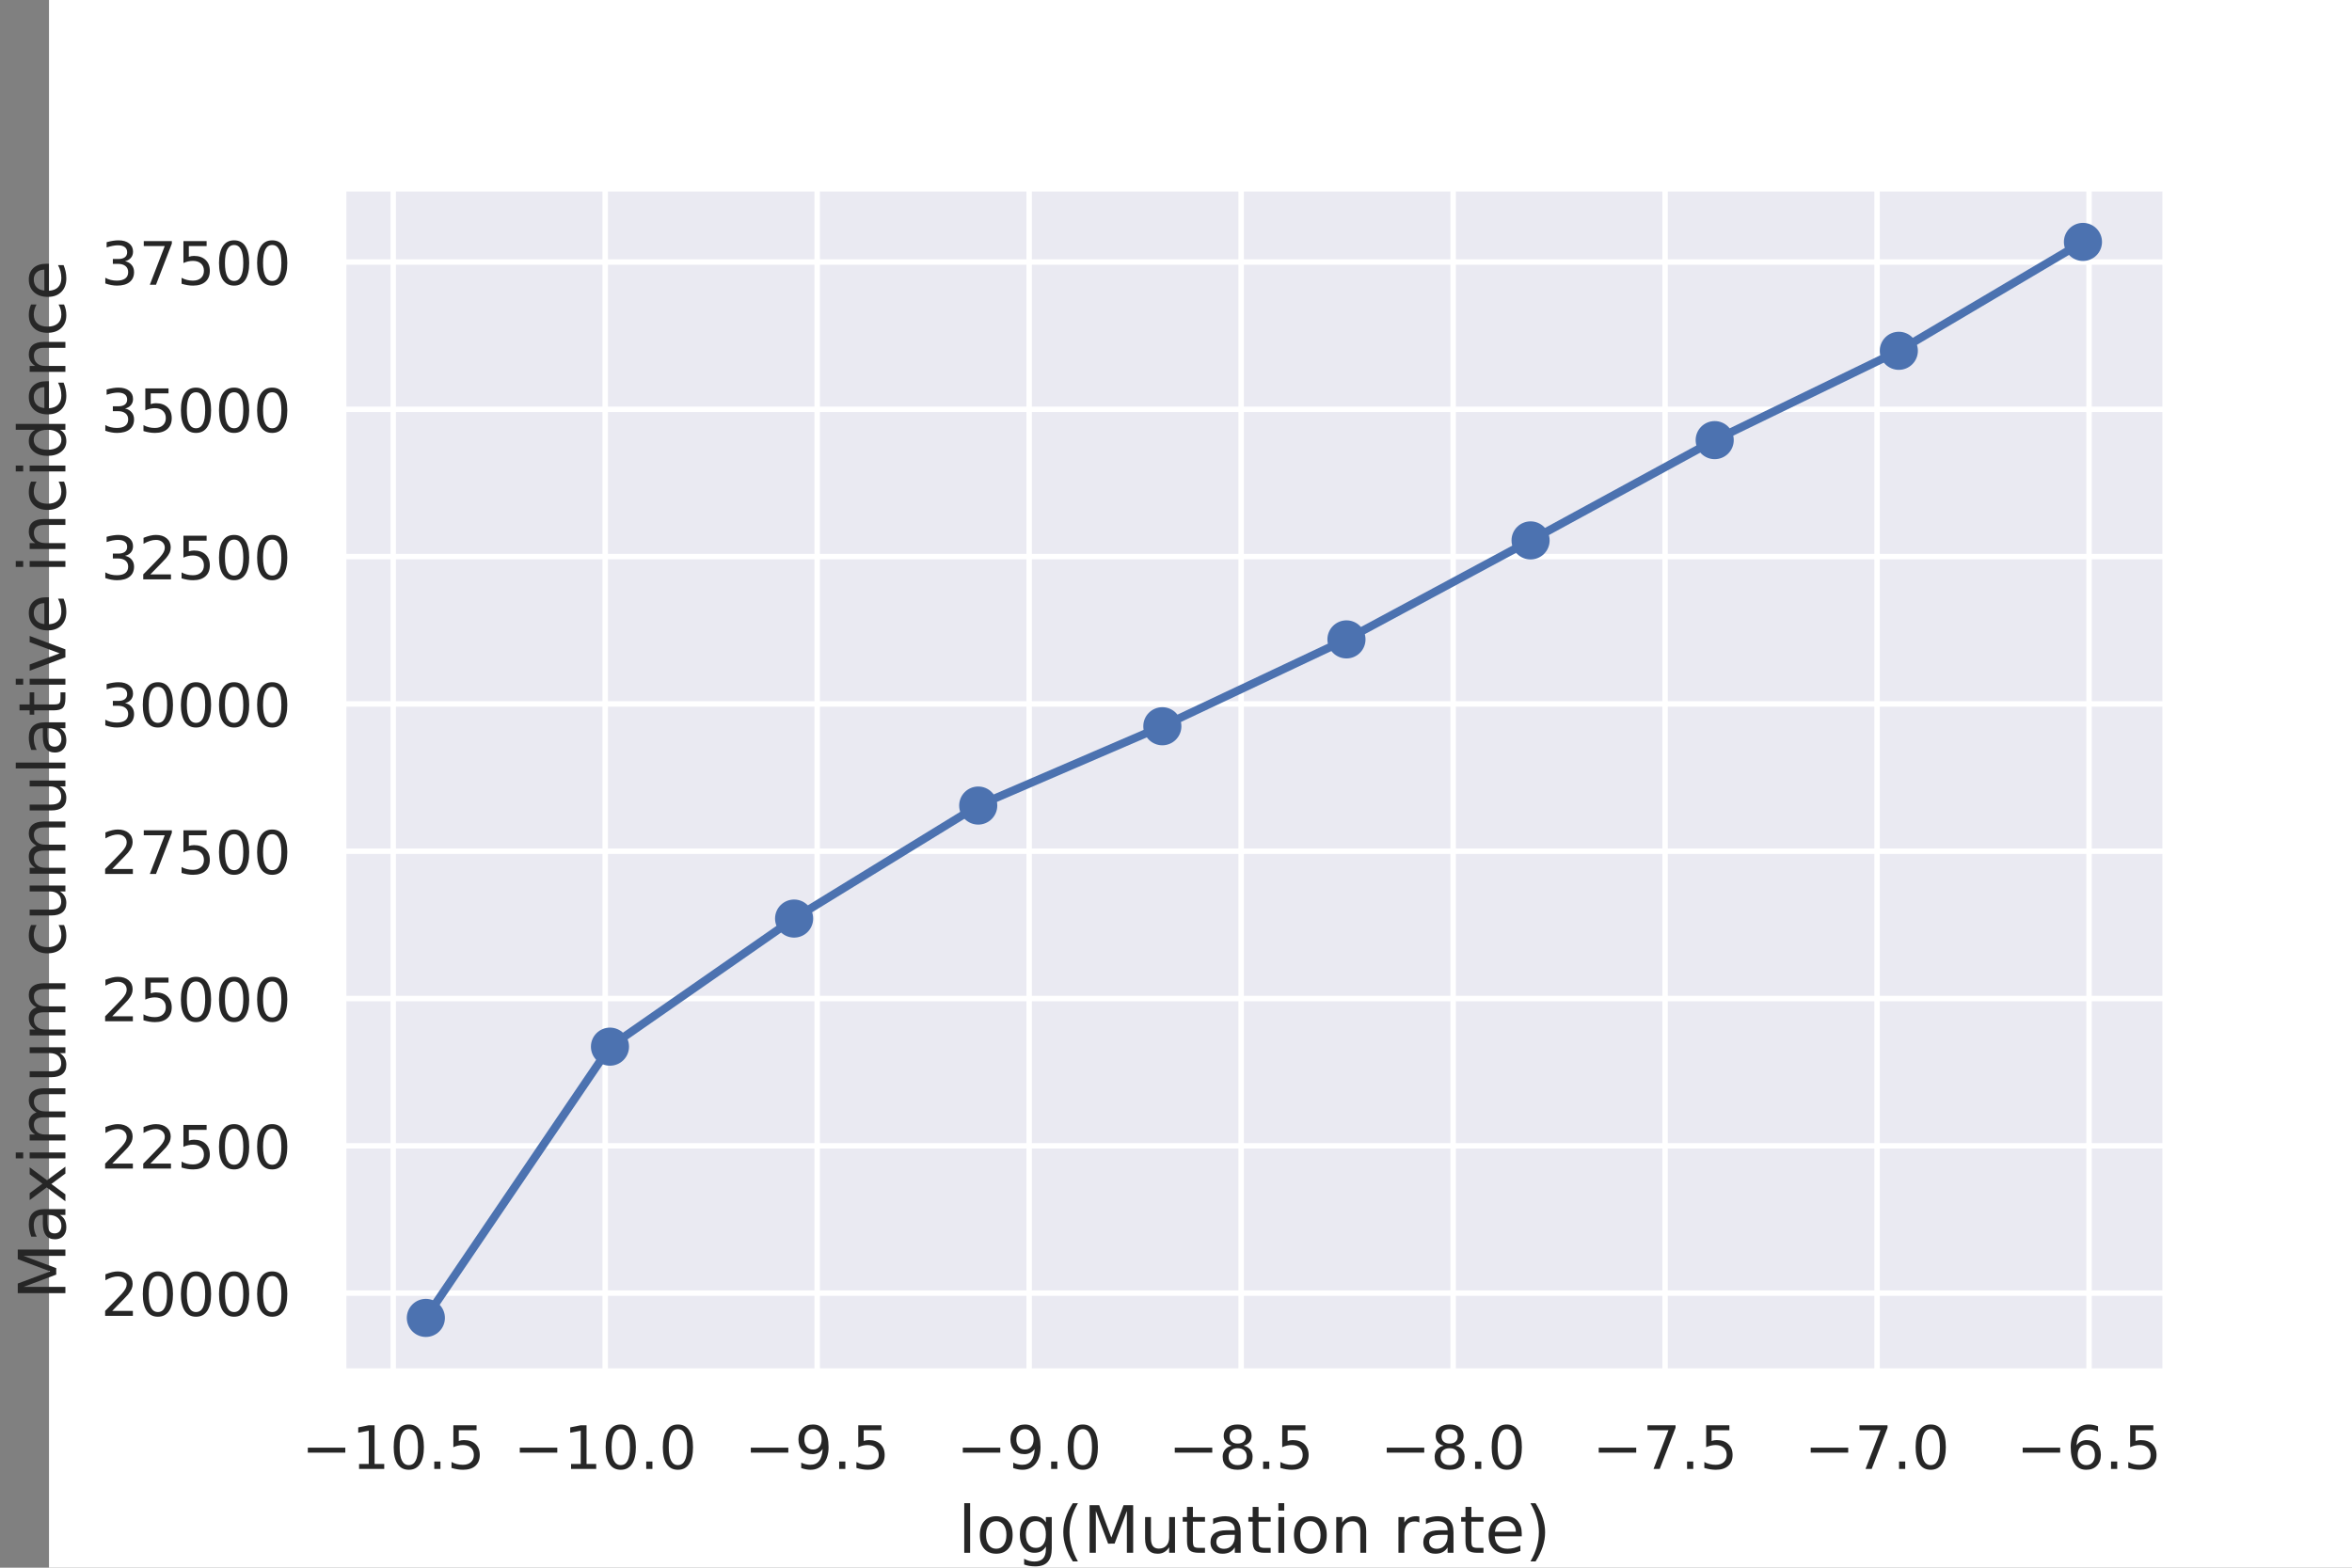 <?xml version="1.0" encoding="UTF-8" standalone="no"?>
<!-- Created with matplotlib (http://matplotlib.org/) -->

<svg
   xmlns:dc="http://purl.org/dc/elements/1.1/"
   xmlns:cc="http://creativecommons.org/ns#"
   xmlns:rdf="http://www.w3.org/1999/02/22-rdf-syntax-ns#"
   xmlns:svg="http://www.w3.org/2000/svg"
   xmlns="http://www.w3.org/2000/svg"
   xmlns:xlink="http://www.w3.org/1999/xlink"
   xmlns:sodipodi="http://sodipodi.sourceforge.net/DTD/sodipodi-0.dtd"
   xmlns:inkscape="http://www.inkscape.org/namespaces/inkscape"
   height="288pt"
   version="1.1"
   viewBox="0 0 432 288"
   width="432pt"
   id="svg482"
   sodipodi:docname="linear_v3_maxcumulative_parr.svg"
   inkscape:version="0.92.3 (2405546, 2018-03-11)">
  <rect x="0" y="0" width="432" height="288" fill="#808080" stroke="none"/>
  <sodipodi:namedview
     pagecolor="#ffffff"
     bordercolor="#666666"
     borderopacity="1"
     objecttolerance="10"
     gridtolerance="10"
     guidetolerance="10"
     inkscape:pageopacity="0"
     inkscape:pageshadow="2"
     inkscape:window-width="640"
     inkscape:window-height="480"
     id="namedview484"
     showgrid="false"
     inkscape:zoom="0.50694444"
     inkscape:cx="288"
     inkscape:cy="192"
     inkscape:window-x="47"
     inkscape:window-y="24"
     inkscape:window-maximized="0"
     inkscape:current-layer="svg482" />
  <defs
     id="defs4">
    <style
       type="text/css"
       id="style2">
*{stroke-linecap:butt;stroke-linejoin:round;}
  </style>
  </defs>
  <g
     id="figure_1"
     transform="translate(9)"
     style="stroke-linecap:butt;stroke-linejoin:round">
    <g
       id="patch_1"
       style="stroke-linecap:butt;stroke-linejoin:round">
      <path
         d="M 0,288 H 432 V 0 H 0 Z"
         style="fill:#ffffff;stroke-linecap:butt;stroke-linejoin:round"
         id="path6"
         inkscape:connector-curvature="0" />
    </g>
    <g
       id="axes_1"
       style="stroke-linecap:butt;stroke-linejoin:round">
      <g
         id="patch_2"
         style="stroke-linecap:butt;stroke-linejoin:round">
        <path
           d="M 54,252 H 388.8 V 34.56 H 54 Z"
           style="fill:#eaeaf2;stroke-linecap:butt;stroke-linejoin:round"
           id="path9"
           inkscape:connector-curvature="0" />
      </g>
      <g
         id="matplotlib.axis_1"
         style="stroke-linecap:butt;stroke-linejoin:round">
        <g
           id="xtick_1"
           style="stroke-linecap:butt;stroke-linejoin:round">
          <g
             id="line2d_1"
             style="stroke-linecap:butt;stroke-linejoin:round">
            <path
               clip-path="url(#p38608d4b9f)"
               d="M 63.228,252 V 34.56"
               style="fill:none;stroke:#ffffff;stroke-linecap:round;stroke-linejoin:round"
               id="path12"
               inkscape:connector-curvature="0" />
          </g>
          <g
             id="text_1"
             style="stroke-linecap:butt;stroke-linejoin:round">
            <!-- −10.5 -->
            <defs
               id="defs20">
              <path
                 d="M 10.594,35.5 H 73.188 V 27.203 H 10.594 Z"
                 id="DejaVuSans-2212"
                 inkscape:connector-curvature="0"
                 style="stroke-linecap:butt;stroke-linejoin:round" />
              <path
                 d="m 12.406,8.297 h 16.109 v 55.625 L 10.984,60.406 v 8.984 l 17.438,3.516 H 38.281 V 8.297 H 54.391 V 0 H 12.406 Z"
                 id="DejaVuSans-31"
                 inkscape:connector-curvature="0"
                 style="stroke-linecap:butt;stroke-linejoin:round" />
              <path
                 d="m 31.781,66.406 q -7.609,0 -11.453,-7.5 Q 16.5,51.422 16.5,36.375 q 0,-14.984 3.828,-22.484 3.844,-7.5 11.453,-7.5 7.672,0 11.5,7.5 3.844,7.5 3.844,22.484 0,15.047 -3.844,22.531 -3.828,7.5 -11.5,7.5 z m 0,7.812 q 12.266,0 18.734,-9.703 6.469,-9.688 6.469,-28.141 0,-18.406 -6.469,-28.109 -6.469,-9.688 -18.734,-9.688 -12.25,0 -18.719,9.688 Q 6.594,17.969 6.594,36.375 q 0,18.453 6.469,28.141 6.469,9.703 18.719,9.703 z"
                 id="DejaVuSans-30"
                 inkscape:connector-curvature="0"
                 style="stroke-linecap:butt;stroke-linejoin:round" />
              <path
                 d="M 10.688,12.406 H 21 V 0 H 10.688 Z"
                 id="DejaVuSans-2e"
                 inkscape:connector-curvature="0"
                 style="stroke-linecap:butt;stroke-linejoin:round" />
              <path
                 d="m 10.797,72.906 h 38.719 v -8.312 h -29.688 V 46.734 q 2.141,0.734 4.281,1.094 2.156,0.359 4.312,0.359 Q 40.625,48.188 47.75,41.5 54.891,34.812 54.891,23.391 54.891,11.625 47.562,5.094 40.234,-1.422 26.906,-1.422 q -4.594,0 -9.359,0.781 -4.75,0.781 -9.828,2.344 V 11.625 q 4.391,-2.391 9.078,-3.562 4.688,-1.172 9.906,-1.172 8.453,0 13.375,4.438 4.938,4.438 4.938,12.062 0,7.609 -4.938,12.047 -4.922,4.453 -13.375,4.453 -3.953,0 -7.891,-0.875 -3.922,-0.875 -8.016,-2.734 z"
                 id="DejaVuSans-35"
                 inkscape:connector-curvature="0"
                 style="stroke-linecap:butt;stroke-linejoin:round" />
            </defs>
            <g
               style="fill:#262626;stroke-linecap:butt;stroke-linejoin:round"
               transform="matrix(0.11,0,0,-0.11,46.373,269.858)"
               id="g32">
              <use
                 xlink:href="#DejaVuSans-2212"
                 id="use22"
                 style="stroke-linecap:butt;stroke-linejoin:round"
                 x="0"
                 y="0"
                 width="100%"
                 height="100%" />
              <use
                 x="83.789"
                 xlink:href="#DejaVuSans-31"
                 id="use24"
                 style="stroke-linecap:butt;stroke-linejoin:round"
                 y="0"
                 width="100%"
                 height="100%" />
              <use
                 x="147.412"
                 xlink:href="#DejaVuSans-30"
                 id="use26"
                 style="stroke-linecap:butt;stroke-linejoin:round"
                 y="0"
                 width="100%"
                 height="100%" />
              <use
                 x="211.035"
                 xlink:href="#DejaVuSans-2e"
                 id="use28"
                 style="stroke-linecap:butt;stroke-linejoin:round"
                 y="0"
                 width="100%"
                 height="100%" />
              <use
                 x="242.822"
                 xlink:href="#DejaVuSans-35"
                 id="use30"
                 style="stroke-linecap:butt;stroke-linejoin:round"
                 y="0"
                 width="100%"
                 height="100%" />
            </g>
          </g>
        </g>
        <g
           id="xtick_2"
           style="stroke-linecap:butt;stroke-linejoin:round">
          <g
             id="line2d_2"
             style="stroke-linecap:butt;stroke-linejoin:round">
            <path
               clip-path="url(#p38608d4b9f)"
               d="M 102.162,252 V 34.56"
               style="fill:none;stroke:#ffffff;stroke-linecap:round;stroke-linejoin:round"
               id="path36"
               inkscape:connector-curvature="0" />
          </g>
          <g
             id="text_2"
             style="stroke-linecap:butt;stroke-linejoin:round">
            <!-- −10.0 -->
            <g
               style="fill:#262626;stroke-linecap:butt;stroke-linejoin:round"
               transform="matrix(0.11,0,0,-0.11,85.307,269.858)"
               id="g49">
              <use
                 xlink:href="#DejaVuSans-2212"
                 id="use39"
                 style="stroke-linecap:butt;stroke-linejoin:round"
                 x="0"
                 y="0"
                 width="100%"
                 height="100%" />
              <use
                 x="83.789"
                 xlink:href="#DejaVuSans-31"
                 id="use41"
                 style="stroke-linecap:butt;stroke-linejoin:round"
                 y="0"
                 width="100%"
                 height="100%" />
              <use
                 x="147.412"
                 xlink:href="#DejaVuSans-30"
                 id="use43"
                 style="stroke-linecap:butt;stroke-linejoin:round"
                 y="0"
                 width="100%"
                 height="100%" />
              <use
                 x="211.035"
                 xlink:href="#DejaVuSans-2e"
                 id="use45"
                 style="stroke-linecap:butt;stroke-linejoin:round"
                 y="0"
                 width="100%"
                 height="100%" />
              <use
                 x="242.822"
                 xlink:href="#DejaVuSans-30"
                 id="use47"
                 style="stroke-linecap:butt;stroke-linejoin:round"
                 y="0"
                 width="100%"
                 height="100%" />
            </g>
          </g>
        </g>
        <g
           id="xtick_3"
           style="stroke-linecap:butt;stroke-linejoin:round">
          <g
             id="line2d_3"
             style="stroke-linecap:butt;stroke-linejoin:round">
            <path
               clip-path="url(#p38608d4b9f)"
               d="M 141.097,252 V 34.56"
               style="fill:none;stroke:#ffffff;stroke-linecap:round;stroke-linejoin:round"
               id="path53"
               inkscape:connector-curvature="0" />
          </g>
          <g
             id="text_3"
             style="stroke-linecap:butt;stroke-linejoin:round">
            <!-- −9.5 -->
            <defs
               id="defs57">
              <path
                 d="M 10.984,1.516 V 10.5 Q 14.703,8.734 18.5,7.812 q 3.812,-0.922 7.484,-0.922 9.766,0 14.906,6.562 5.156,6.562 5.891,19.953 -2.828,-4.203 -7.188,-6.453 -4.344,-2.25 -9.609,-2.25 -10.938,0 -17.312,6.609 -6.375,6.625 -6.375,18.109 0,11.219 6.641,18 6.641,6.797 17.672,6.797 12.656,0 19.312,-9.703 6.672,-9.688 6.672,-28.141 0,-17.234 -8.188,-27.516 -8.172,-10.281 -21.984,-10.281 -3.719,0 -7.531,0.734 -3.797,0.734 -7.906,2.203 z m 19.625,30.906 q 6.641,0 10.516,4.531 3.891,4.547 3.891,12.469 0,7.859 -3.891,12.422 -3.875,4.562 -10.516,4.562 -6.641,0 -10.516,-4.562 -3.875,-4.562 -3.875,-12.422 0,-7.922 3.875,-12.469 3.875,-4.531 10.516,-4.531 z"
                 id="DejaVuSans-39"
                 inkscape:connector-curvature="0"
                 style="stroke-linecap:butt;stroke-linejoin:round" />
            </defs>
            <g
               style="fill:#262626;stroke-linecap:butt;stroke-linejoin:round"
               transform="matrix(0.11,0,0,-0.11,127.741,269.858)"
               id="g67">
              <use
                 xlink:href="#DejaVuSans-2212"
                 id="use59"
                 style="stroke-linecap:butt;stroke-linejoin:round"
                 x="0"
                 y="0"
                 width="100%"
                 height="100%" />
              <use
                 x="83.789"
                 xlink:href="#DejaVuSans-39"
                 id="use61"
                 style="stroke-linecap:butt;stroke-linejoin:round"
                 y="0"
                 width="100%"
                 height="100%" />
              <use
                 x="147.412"
                 xlink:href="#DejaVuSans-2e"
                 id="use63"
                 style="stroke-linecap:butt;stroke-linejoin:round"
                 y="0"
                 width="100%"
                 height="100%" />
              <use
                 x="179.199"
                 xlink:href="#DejaVuSans-35"
                 id="use65"
                 style="stroke-linecap:butt;stroke-linejoin:round"
                 y="0"
                 width="100%"
                 height="100%" />
            </g>
          </g>
        </g>
        <g
           id="xtick_4"
           style="stroke-linecap:butt;stroke-linejoin:round">
          <g
             id="line2d_4"
             style="stroke-linecap:butt;stroke-linejoin:round">
            <path
               clip-path="url(#p38608d4b9f)"
               d="M 180.031,252 V 34.56"
               style="fill:none;stroke:#ffffff;stroke-linecap:round;stroke-linejoin:round"
               id="path71"
               inkscape:connector-curvature="0" />
          </g>
          <g
             id="text_4"
             style="stroke-linecap:butt;stroke-linejoin:round">
            <!-- −9.0 -->
            <g
               style="fill:#262626;stroke-linecap:butt;stroke-linejoin:round"
               transform="matrix(0.11,0,0,-0.11,166.676,269.858)"
               id="g82">
              <use
                 xlink:href="#DejaVuSans-2212"
                 id="use74"
                 style="stroke-linecap:butt;stroke-linejoin:round"
                 x="0"
                 y="0"
                 width="100%"
                 height="100%" />
              <use
                 x="83.789"
                 xlink:href="#DejaVuSans-39"
                 id="use76"
                 style="stroke-linecap:butt;stroke-linejoin:round"
                 y="0"
                 width="100%"
                 height="100%" />
              <use
                 x="147.412"
                 xlink:href="#DejaVuSans-2e"
                 id="use78"
                 style="stroke-linecap:butt;stroke-linejoin:round"
                 y="0"
                 width="100%"
                 height="100%" />
              <use
                 x="179.199"
                 xlink:href="#DejaVuSans-30"
                 id="use80"
                 style="stroke-linecap:butt;stroke-linejoin:round"
                 y="0"
                 width="100%"
                 height="100%" />
            </g>
          </g>
        </g>
        <g
           id="xtick_5"
           style="stroke-linecap:butt;stroke-linejoin:round">
          <g
             id="line2d_5"
             style="stroke-linecap:butt;stroke-linejoin:round">
            <path
               clip-path="url(#p38608d4b9f)"
               d="M 218.966,252 V 34.56"
               style="fill:none;stroke:#ffffff;stroke-linecap:round;stroke-linejoin:round"
               id="path86"
               inkscape:connector-curvature="0" />
          </g>
          <g
             id="text_5"
             style="stroke-linecap:butt;stroke-linejoin:round">
            <!-- −8.5 -->
            <defs
               id="defs90">
              <path
                 d="m 31.781,34.625 q -7.031,0 -11.062,-3.766 -4.016,-3.766 -4.016,-10.344 0,-6.594 4.016,-10.359 4.031,-3.766 11.062,-3.766 7.031,0 11.078,3.781 4.062,3.797 4.062,10.344 0,6.578 -4.031,10.344 Q 38.875,34.625 31.781,34.625 Z m -9.859,4.188 Q 15.578,40.375 12.031,44.719 8.5,49.078 8.5,55.328 q 0,8.734 6.219,13.812 6.234,5.078 17.062,5.078 10.891,0 17.094,-5.078 6.203,-5.078 6.203,-13.812 0,-6.25 -3.547,-10.609 Q 48,40.375 41.703,38.812 q 7.125,-1.656 11.094,-6.5 3.984,-4.828 3.984,-11.797 0,-10.609 -6.469,-16.281 -6.469,-5.656 -18.531,-5.656 -12.047,0 -18.531,5.656 -6.469,5.672 -6.469,16.281 0,6.969 4,11.797 4.016,4.844 11.141,6.5 z M 18.312,54.391 q 0,-5.656 3.531,-8.828 3.547,-3.172 9.938,-3.172 6.359,0 9.938,3.172 3.594,3.172 3.594,8.828 0,5.672 -3.594,8.844 -3.578,3.172 -9.938,3.172 -6.391,0 -9.938,-3.172 Q 18.312,60.062 18.312,54.391 Z"
                 id="DejaVuSans-38"
                 inkscape:connector-curvature="0"
                 style="stroke-linecap:butt;stroke-linejoin:round" />
            </defs>
            <g
               style="fill:#262626;stroke-linecap:butt;stroke-linejoin:round"
               transform="matrix(0.11,0,0,-0.11,205.61,269.858)"
               id="g100">
              <use
                 xlink:href="#DejaVuSans-2212"
                 id="use92"
                 style="stroke-linecap:butt;stroke-linejoin:round"
                 x="0"
                 y="0"
                 width="100%"
                 height="100%" />
              <use
                 x="83.789"
                 xlink:href="#DejaVuSans-38"
                 id="use94"
                 style="stroke-linecap:butt;stroke-linejoin:round"
                 y="0"
                 width="100%"
                 height="100%" />
              <use
                 x="147.412"
                 xlink:href="#DejaVuSans-2e"
                 id="use96"
                 style="stroke-linecap:butt;stroke-linejoin:round"
                 y="0"
                 width="100%"
                 height="100%" />
              <use
                 x="179.199"
                 xlink:href="#DejaVuSans-35"
                 id="use98"
                 style="stroke-linecap:butt;stroke-linejoin:round"
                 y="0"
                 width="100%"
                 height="100%" />
            </g>
          </g>
        </g>
        <g
           id="xtick_6"
           style="stroke-linecap:butt;stroke-linejoin:round">
          <g
             id="line2d_6"
             style="stroke-linecap:butt;stroke-linejoin:round">
            <path
               clip-path="url(#p38608d4b9f)"
               d="M 257.901,252 V 34.56"
               style="fill:none;stroke:#ffffff;stroke-linecap:round;stroke-linejoin:round"
               id="path104"
               inkscape:connector-curvature="0" />
          </g>
          <g
             id="text_6"
             style="stroke-linecap:butt;stroke-linejoin:round">
            <!-- −8.0 -->
            <g
               style="fill:#262626;stroke-linecap:butt;stroke-linejoin:round"
               transform="matrix(0.11,0,0,-0.11,244.545,269.858)"
               id="g115">
              <use
                 xlink:href="#DejaVuSans-2212"
                 id="use107"
                 style="stroke-linecap:butt;stroke-linejoin:round"
                 x="0"
                 y="0"
                 width="100%"
                 height="100%" />
              <use
                 x="83.789"
                 xlink:href="#DejaVuSans-38"
                 id="use109"
                 style="stroke-linecap:butt;stroke-linejoin:round"
                 y="0"
                 width="100%"
                 height="100%" />
              <use
                 x="147.412"
                 xlink:href="#DejaVuSans-2e"
                 id="use111"
                 style="stroke-linecap:butt;stroke-linejoin:round"
                 y="0"
                 width="100%"
                 height="100%" />
              <use
                 x="179.199"
                 xlink:href="#DejaVuSans-30"
                 id="use113"
                 style="stroke-linecap:butt;stroke-linejoin:round"
                 y="0"
                 width="100%"
                 height="100%" />
            </g>
          </g>
        </g>
        <g
           id="xtick_7"
           style="stroke-linecap:butt;stroke-linejoin:round">
          <g
             id="line2d_7"
             style="stroke-linecap:butt;stroke-linejoin:round">
            <path
               clip-path="url(#p38608d4b9f)"
               d="M 296.835,252 V 34.56"
               style="fill:none;stroke:#ffffff;stroke-linecap:round;stroke-linejoin:round"
               id="path119"
               inkscape:connector-curvature="0" />
          </g>
          <g
             id="text_7"
             style="stroke-linecap:butt;stroke-linejoin:round">
            <!-- −7.5 -->
            <defs
               id="defs123">
              <path
                 d="m 8.203,72.906 h 46.875 V 68.703 L 28.609,0 H 18.312 L 43.219,64.594 H 8.203 Z"
                 id="DejaVuSans-37"
                 inkscape:connector-curvature="0"
                 style="stroke-linecap:butt;stroke-linejoin:round" />
            </defs>
            <g
               style="fill:#262626;stroke-linecap:butt;stroke-linejoin:round"
               transform="matrix(0.11,0,0,-0.11,283.48,269.858)"
               id="g133">
              <use
                 xlink:href="#DejaVuSans-2212"
                 id="use125"
                 style="stroke-linecap:butt;stroke-linejoin:round"
                 x="0"
                 y="0"
                 width="100%"
                 height="100%" />
              <use
                 x="83.789"
                 xlink:href="#DejaVuSans-37"
                 id="use127"
                 style="stroke-linecap:butt;stroke-linejoin:round"
                 y="0"
                 width="100%"
                 height="100%" />
              <use
                 x="147.412"
                 xlink:href="#DejaVuSans-2e"
                 id="use129"
                 style="stroke-linecap:butt;stroke-linejoin:round"
                 y="0"
                 width="100%"
                 height="100%" />
              <use
                 x="179.199"
                 xlink:href="#DejaVuSans-35"
                 id="use131"
                 style="stroke-linecap:butt;stroke-linejoin:round"
                 y="0"
                 width="100%"
                 height="100%" />
            </g>
          </g>
        </g>
        <g
           id="xtick_8"
           style="stroke-linecap:butt;stroke-linejoin:round">
          <g
             id="line2d_8"
             style="stroke-linecap:butt;stroke-linejoin:round">
            <path
               clip-path="url(#p38608d4b9f)"
               d="M 335.77,252 V 34.56"
               style="fill:none;stroke:#ffffff;stroke-linecap:round;stroke-linejoin:round"
               id="path137"
               inkscape:connector-curvature="0" />
          </g>
          <g
             id="text_8"
             style="stroke-linecap:butt;stroke-linejoin:round">
            <!-- −7.0 -->
            <g
               style="fill:#262626;stroke-linecap:butt;stroke-linejoin:round"
               transform="matrix(0.11,0,0,-0.11,322.414,269.858)"
               id="g148">
              <use
                 xlink:href="#DejaVuSans-2212"
                 id="use140"
                 style="stroke-linecap:butt;stroke-linejoin:round"
                 x="0"
                 y="0"
                 width="100%"
                 height="100%" />
              <use
                 x="83.789"
                 xlink:href="#DejaVuSans-37"
                 id="use142"
                 style="stroke-linecap:butt;stroke-linejoin:round"
                 y="0"
                 width="100%"
                 height="100%" />
              <use
                 x="147.412"
                 xlink:href="#DejaVuSans-2e"
                 id="use144"
                 style="stroke-linecap:butt;stroke-linejoin:round"
                 y="0"
                 width="100%"
                 height="100%" />
              <use
                 x="179.199"
                 xlink:href="#DejaVuSans-30"
                 id="use146"
                 style="stroke-linecap:butt;stroke-linejoin:round"
                 y="0"
                 width="100%"
                 height="100%" />
            </g>
          </g>
        </g>
        <g
           id="xtick_9"
           style="stroke-linecap:butt;stroke-linejoin:round">
          <g
             id="line2d_9"
             style="stroke-linecap:butt;stroke-linejoin:round">
            <path
               clip-path="url(#p38608d4b9f)"
               d="M 374.704,252 V 34.56"
               style="fill:none;stroke:#ffffff;stroke-linecap:round;stroke-linejoin:round"
               id="path152"
               inkscape:connector-curvature="0" />
          </g>
          <g
             id="text_9"
             style="stroke-linecap:butt;stroke-linejoin:round">
            <!-- −6.5 -->
            <defs
               id="defs156">
              <path
                 d="m 33.016,40.375 q -6.641,0 -10.531,-4.547 -3.875,-4.531 -3.875,-12.438 0,-7.859 3.875,-12.438 3.891,-4.562 10.531,-4.562 6.641,0 10.516,4.562 3.875,4.578 3.875,12.438 0,7.906 -3.875,12.438 Q 39.656,40.375 33.016,40.375 Z M 52.594,71.297 V 62.312 q -3.719,1.75 -7.5,2.672 -3.781,0.938 -7.5,0.938 -9.766,0 -14.922,-6.594 -5.141,-6.594 -5.875,-19.922 2.875,4.25 7.219,6.516 4.359,2.266 9.578,2.266 10.984,0 17.359,-6.672 6.375,-6.656 6.375,-18.125 0,-11.234 -6.641,-18.031 -6.641,-6.781 -17.672,-6.781 -12.656,0 -19.344,9.688 -6.688,9.703 -6.688,28.109 0,17.281 8.203,27.562 8.203,10.281 22.016,10.281 3.719,0 7.5,-0.734 3.781,-0.734 7.891,-2.188 z"
                 id="DejaVuSans-36"
                 inkscape:connector-curvature="0"
                 style="stroke-linecap:butt;stroke-linejoin:round" />
            </defs>
            <g
               style="fill:#262626;stroke-linecap:butt;stroke-linejoin:round"
               transform="matrix(0.11,0,0,-0.11,361.349,269.858)"
               id="g166">
              <use
                 xlink:href="#DejaVuSans-2212"
                 id="use158"
                 style="stroke-linecap:butt;stroke-linejoin:round"
                 x="0"
                 y="0"
                 width="100%"
                 height="100%" />
              <use
                 x="83.789"
                 xlink:href="#DejaVuSans-36"
                 id="use160"
                 style="stroke-linecap:butt;stroke-linejoin:round"
                 y="0"
                 width="100%"
                 height="100%" />
              <use
                 x="147.412"
                 xlink:href="#DejaVuSans-2e"
                 id="use162"
                 style="stroke-linecap:butt;stroke-linejoin:round"
                 y="0"
                 width="100%"
                 height="100%" />
              <use
                 x="179.199"
                 xlink:href="#DejaVuSans-35"
                 id="use164"
                 style="stroke-linecap:butt;stroke-linejoin:round"
                 y="0"
                 width="100%"
                 height="100%" />
            </g>
          </g>
        </g>
        <g
           id="text_10"
           style="stroke-linecap:butt;stroke-linejoin:round">
          <!-- log(Mutation rate) -->
          <defs
             id="defs184">
            <path
               d="M 9.422,75.984 H 18.406 V 0 H 9.422 Z"
               id="DejaVuSans-6c"
               inkscape:connector-curvature="0"
               style="stroke-linecap:butt;stroke-linejoin:round" />
            <path
               d="m 30.609,48.391 q -7.219,0 -11.422,-5.641 -4.203,-5.641 -4.203,-15.453 0,-9.812 4.172,-15.453 4.188,-5.641 11.453,-5.641 7.188,0 11.375,5.656 4.203,5.672 4.203,15.438 0,9.719 -4.203,15.406 -4.188,5.688 -11.375,5.688 z m 0,7.609 q 11.719,0 18.406,-7.625 6.703,-7.609 6.703,-21.078 0,-13.422 -6.703,-21.078 -6.688,-7.641 -18.406,-7.641 -11.766,0 -18.438,7.641 -6.656,7.656 -6.656,21.078 0,13.469 6.656,21.078 Q 18.844,56 30.609,56 Z"
               id="DejaVuSans-6f"
               inkscape:connector-curvature="0"
               style="stroke-linecap:butt;stroke-linejoin:round" />
            <path
               d="m 45.406,27.984 q 0,9.766 -4.031,15.125 -4.016,5.375 -11.297,5.375 -7.219,0 -11.25,-5.375 -4.031,-5.359 -4.031,-15.125 0,-9.719 4.031,-15.094 4.031,-5.375 11.25,-5.375 7.281,0 11.297,5.375 4.031,5.375 4.031,15.094 z M 54.391,6.781 q 0,-13.953 -6.203,-20.766 -6.188,-6.812 -18.984,-6.812 -4.734,0 -8.938,0.703 -4.203,0.703 -8.156,2.172 V -9.188 q 3.953,-2.141 7.812,-3.156 3.859,-1.031 7.859,-1.031 8.844,0 13.234,4.609 4.391,4.609 4.391,13.938 V 9.625 Q 42.625,4.781 38.281,2.391 33.938,0 27.875,0 17.828,0 11.672,7.656 q -6.156,7.672 -6.156,20.328 0,12.688 6.156,20.344 Q 17.828,56 27.875,56 q 6.062,0 10.406,-2.391 4.344,-2.391 7.125,-7.219 V 54.688 h 8.984 z"
               id="DejaVuSans-67"
               inkscape:connector-curvature="0"
               style="stroke-linecap:butt;stroke-linejoin:round" />
            <path
               d="M 31,75.875 Q 24.469,64.656 21.281,53.656 18.109,42.672 18.109,31.391 18.109,20.125 21.312,9.062 24.516,-2 31,-13.188 H 23.188 Q 15.875,-1.703 12.234,9.375 8.594,20.453 8.594,31.391 q 0,10.891 3.609,21.922 3.625,11.047 10.984,22.562 z"
               id="DejaVuSans-28"
               inkscape:connector-curvature="0"
               style="stroke-linecap:butt;stroke-linejoin:round" />
            <path
               d="M 9.812,72.906 H 24.516 L 43.109,23.297 61.812,72.906 H 76.516 V 0 h -9.625 v 64.016 l -18.797,-50 H 38.188 l -18.797,50 V 0 H 9.812 Z"
               id="DejaVuSans-4d"
               inkscape:connector-curvature="0"
               style="stroke-linecap:butt;stroke-linejoin:round" />
            <path
               d="M 8.5,21.578 V 54.688 h 8.984 V 21.922 q 0,-7.766 3.016,-11.656 3.031,-3.875 9.094,-3.875 7.266,0 11.484,4.641 4.234,4.641 4.234,12.656 v 31 h 8.984 V 0 H 45.312 V 8.406 Q 42.047,3.422 37.719,1 33.406,-1.422 27.688,-1.422 18.266,-1.422 13.375,4.438 8.5,10.297 8.5,21.578 Z M 31.109,56 Z"
               id="DejaVuSans-75"
               inkscape:connector-curvature="0"
               style="stroke-linecap:butt;stroke-linejoin:round" />
            <path
               d="M 18.312,70.219 V 54.688 h 18.5 v -6.984 h -18.5 v -29.688 q 0,-6.688 1.828,-8.594 1.828,-1.906 7.453,-1.906 H 36.812 V 0 H 27.594 Q 17.188,0 13.234,3.875 9.281,7.766 9.281,18.016 v 29.688 H 2.688 V 54.688 h 6.594 v 15.531 z"
               id="DejaVuSans-74"
               inkscape:connector-curvature="0"
               style="stroke-linecap:butt;stroke-linejoin:round" />
            <path
               d="m 34.281,27.484 q -10.891,0 -15.094,-2.484 -4.203,-2.484 -4.203,-8.5 0,-4.781 3.156,-7.594 3.156,-2.797 8.562,-2.797 7.484,0 12,5.297 4.516,5.297 4.516,14.078 v 2 z m 17.922,3.719 V 0 H 43.219 v 8.297 q -3.078,-4.969 -7.672,-7.344 -4.594,-2.375 -11.234,-2.375 -8.391,0 -13.359,4.719 Q 6,8.016 6,15.922 q 0,9.219 6.172,13.906 6.188,4.688 18.438,4.688 H 43.219 v 0.891 q 0,6.203 -4.078,9.594 -4.078,3.391 -11.453,3.391 -4.688,0 -9.141,-1.125 -4.438,-1.125 -8.531,-3.375 v 8.312 q 4.922,1.906 9.562,2.844 Q 24.219,56 28.609,56 q 11.875,0 17.734,-6.156 5.859,-6.141 5.859,-18.641 z"
               id="DejaVuSans-61"
               inkscape:connector-curvature="0"
               style="stroke-linecap:butt;stroke-linejoin:round" />
            <path
               d="M 9.422,54.688 H 18.406 V 0 H 9.422 Z m 0,21.297 H 18.406 V 64.594 H 9.422 Z"
               id="DejaVuSans-69"
               inkscape:connector-curvature="0"
               style="stroke-linecap:butt;stroke-linejoin:round" />
            <path
               d="M 54.891,33.016 V 0 H 45.906 v 32.719 q 0,7.766 -3.031,11.609 -3.031,3.859 -9.078,3.859 -7.281,0 -11.484,-4.641 -4.203,-4.625 -4.203,-12.641 V 0 h -9.031 v 54.688 h 9.031 v -8.5 q 3.234,4.938 7.594,7.375 4.375,2.438 10.094,2.438 9.422,0 14.25,-5.828 4.844,-5.828 4.844,-17.156 z"
               id="DejaVuSans-6e"
               inkscape:connector-curvature="0"
               style="stroke-linecap:butt;stroke-linejoin:round" />
            <path
               id="DejaVuSans-20"
               d=""
               inkscape:connector-curvature="0"
               style="stroke-linecap:butt;stroke-linejoin:round" />
            <path
               d="m 41.109,46.297 q -1.516,0.875 -3.297,1.281 Q 36.031,48 33.891,48 26.266,48 22.188,43.047 18.109,38.094 18.109,28.812 V 0 h -9.031 v 54.688 h 9.031 v -8.5 q 2.844,4.984 7.375,7.391 Q 30.031,56 36.531,56 q 0.922,0 2.047,-0.125 1.125,-0.109 2.484,-0.359 z"
               id="DejaVuSans-72"
               inkscape:connector-curvature="0"
               style="stroke-linecap:butt;stroke-linejoin:round" />
            <path
               d="m 56.203,29.594 v -4.391 h -41.312 q 0.594,-9.281 5.594,-14.141 5,-4.859 13.938,-4.859 5.172,0 10.031,1.266 4.859,1.266 9.656,3.812 v -8.5 q -4.844,-2.047 -9.922,-3.125 -5.078,-1.078 -10.297,-1.078 -13.094,0 -20.734,7.609 -7.641,7.625 -7.641,20.625 0,13.422 7.25,21.297 Q 20.016,56 32.328,56 q 11.031,0 17.453,-7.109 6.422,-7.094 6.422,-19.297 z m -8.984,2.641 q -0.094,7.359 -4.125,11.75 -4.031,4.406 -10.672,4.406 -7.516,0 -12.031,-4.25 -4.516,-4.25 -5.203,-11.969 z"
               id="DejaVuSans-65"
               inkscape:connector-curvature="0"
               style="stroke-linecap:butt;stroke-linejoin:round" />
            <path
               d="m 8.016,75.875 h 7.812 q 7.312,-11.516 10.953,-22.562 3.641,-11.031 3.641,-21.922 0,-10.938 -3.641,-22.016 -3.641,-11.078 -10.953,-22.562 h -7.812 Q 14.5,-2 17.703,9.062 20.906,20.125 20.906,31.391 q 0,11.281 -3.203,22.266 -3.203,11 -9.688,22.219 z"
               id="DejaVuSans-29"
               inkscape:connector-curvature="0"
               style="stroke-linecap:butt;stroke-linejoin:round" />
          </defs>
          <g
             style="fill:#262626;stroke-linecap:butt;stroke-linejoin:round"
             transform="matrix(0.12,0,0,-0.12,166.975,285.264)"
             id="g222">
            <use
               xlink:href="#DejaVuSans-6c"
               id="use186"
               style="stroke-linecap:butt;stroke-linejoin:round"
               x="0"
               y="0"
               width="100%"
               height="100%" />
            <use
               x="27.783"
               xlink:href="#DejaVuSans-6f"
               id="use188"
               style="stroke-linecap:butt;stroke-linejoin:round"
               y="0"
               width="100%"
               height="100%" />
            <use
               x="88.965"
               xlink:href="#DejaVuSans-67"
               id="use190"
               style="stroke-linecap:butt;stroke-linejoin:round"
               y="0"
               width="100%"
               height="100%" />
            <use
               x="152.441"
               xlink:href="#DejaVuSans-28"
               id="use192"
               style="stroke-linecap:butt;stroke-linejoin:round"
               y="0"
               width="100%"
               height="100%" />
            <use
               x="191.455"
               xlink:href="#DejaVuSans-4d"
               id="use194"
               style="stroke-linecap:butt;stroke-linejoin:round"
               y="0"
               width="100%"
               height="100%" />
            <use
               x="277.734"
               xlink:href="#DejaVuSans-75"
               id="use196"
               style="stroke-linecap:butt;stroke-linejoin:round"
               y="0"
               width="100%"
               height="100%" />
            <use
               x="341.113"
               xlink:href="#DejaVuSans-74"
               id="use198"
               style="stroke-linecap:butt;stroke-linejoin:round"
               y="0"
               width="100%"
               height="100%" />
            <use
               x="380.322"
               xlink:href="#DejaVuSans-61"
               id="use200"
               style="stroke-linecap:butt;stroke-linejoin:round"
               y="0"
               width="100%"
               height="100%" />
            <use
               x="441.602"
               xlink:href="#DejaVuSans-74"
               id="use202"
               style="stroke-linecap:butt;stroke-linejoin:round"
               y="0"
               width="100%"
               height="100%" />
            <use
               x="480.811"
               xlink:href="#DejaVuSans-69"
               id="use204"
               style="stroke-linecap:butt;stroke-linejoin:round"
               y="0"
               width="100%"
               height="100%" />
            <use
               x="508.594"
               xlink:href="#DejaVuSans-6f"
               id="use206"
               style="stroke-linecap:butt;stroke-linejoin:round"
               y="0"
               width="100%"
               height="100%" />
            <use
               x="569.775"
               xlink:href="#DejaVuSans-6e"
               id="use208"
               style="stroke-linecap:butt;stroke-linejoin:round"
               y="0"
               width="100%"
               height="100%" />
            <use
               x="633.154"
               xlink:href="#DejaVuSans-20"
               id="use210"
               style="stroke-linecap:butt;stroke-linejoin:round"
               y="0"
               width="100%"
               height="100%" />
            <use
               x="664.941"
               xlink:href="#DejaVuSans-72"
               id="use212"
               style="stroke-linecap:butt;stroke-linejoin:round"
               y="0"
               width="100%"
               height="100%" />
            <use
               x="706.055"
               xlink:href="#DejaVuSans-61"
               id="use214"
               style="stroke-linecap:butt;stroke-linejoin:round"
               y="0"
               width="100%"
               height="100%" />
            <use
               x="767.334"
               xlink:href="#DejaVuSans-74"
               id="use216"
               style="stroke-linecap:butt;stroke-linejoin:round"
               y="0"
               width="100%"
               height="100%" />
            <use
               x="806.543"
               xlink:href="#DejaVuSans-65"
               id="use218"
               style="stroke-linecap:butt;stroke-linejoin:round"
               y="0"
               width="100%"
               height="100%" />
            <use
               x="868.066"
               xlink:href="#DejaVuSans-29"
               id="use220"
               style="stroke-linecap:butt;stroke-linejoin:round"
               y="0"
               width="100%"
               height="100%" />
          </g>
        </g>
      </g>
      <g
         id="matplotlib.axis_2"
         style="stroke-linecap:butt;stroke-linejoin:round">
        <g
           id="ytick_1"
           style="stroke-linecap:butt;stroke-linejoin:round">
          <g
             id="line2d_10"
             style="stroke-linecap:butt;stroke-linejoin:round">
            <path
               clip-path="url(#p38608d4b9f)"
               d="M 54,237.559 H 388.8"
               style="fill:none;stroke:#ffffff;stroke-linecap:round;stroke-linejoin:round"
               id="path226"
               inkscape:connector-curvature="0" />
          </g>
          <g
             id="text_11"
             style="stroke-linecap:butt;stroke-linejoin:round">
            <!-- 20000 -->
            <defs
               id="defs230">
              <path
                 d="M 19.188,8.297 H 53.609 V 0 H 7.328 v 8.297 q 5.609,5.812 15.297,15.594 9.703,9.797 12.188,12.641 4.734,5.312 6.609,9 1.891,3.688 1.891,7.25 0,5.812 -4.078,9.469 -4.078,3.672 -10.625,3.672 -4.641,0 -9.797,-1.609 -5.141,-1.609 -11,-4.891 v 9.969 Q 13.766,71.781 18.938,73 q 5.188,1.219 9.484,1.219 11.328,0 18.062,-5.672 6.734,-5.656 6.734,-15.125 0,-4.5 -1.688,-8.531 Q 49.859,40.875 45.406,35.406 44.188,33.984 37.641,27.219 31.109,20.453 19.188,8.297 Z"
                 id="DejaVuSans-32"
                 inkscape:connector-curvature="0"
                 style="stroke-linecap:butt;stroke-linejoin:round" />
            </defs>
            <g
               style="fill:#262626;stroke-linecap:butt;stroke-linejoin:round"
               transform="matrix(0.11,0,0,-0.11,9.506,241.738)"
               id="g242">
              <use
                 xlink:href="#DejaVuSans-32"
                 id="use232"
                 style="stroke-linecap:butt;stroke-linejoin:round"
                 x="0"
                 y="0"
                 width="100%"
                 height="100%" />
              <use
                 x="63.623"
                 xlink:href="#DejaVuSans-30"
                 id="use234"
                 style="stroke-linecap:butt;stroke-linejoin:round"
                 y="0"
                 width="100%"
                 height="100%" />
              <use
                 x="127.246"
                 xlink:href="#DejaVuSans-30"
                 id="use236"
                 style="stroke-linecap:butt;stroke-linejoin:round"
                 y="0"
                 width="100%"
                 height="100%" />
              <use
                 x="190.869"
                 xlink:href="#DejaVuSans-30"
                 id="use238"
                 style="stroke-linecap:butt;stroke-linejoin:round"
                 y="0"
                 width="100%"
                 height="100%" />
              <use
                 x="254.492"
                 xlink:href="#DejaVuSans-30"
                 id="use240"
                 style="stroke-linecap:butt;stroke-linejoin:round"
                 y="0"
                 width="100%"
                 height="100%" />
            </g>
          </g>
        </g>
        <g
           id="ytick_2"
           style="stroke-linecap:butt;stroke-linejoin:round">
          <g
             id="line2d_11"
             style="stroke-linecap:butt;stroke-linejoin:round">
            <path
               clip-path="url(#p38608d4b9f)"
               d="M 54,210.499 H 388.8"
               style="fill:none;stroke:#ffffff;stroke-linecap:round;stroke-linejoin:round"
               id="path246"
               inkscape:connector-curvature="0" />
          </g>
          <g
             id="text_12"
             style="stroke-linecap:butt;stroke-linejoin:round">
            <!-- 22500 -->
            <g
               style="fill:#262626;stroke-linecap:butt;stroke-linejoin:round"
               transform="matrix(0.11,0,0,-0.11,9.506,214.678)"
               id="g259">
              <use
                 xlink:href="#DejaVuSans-32"
                 id="use249"
                 style="stroke-linecap:butt;stroke-linejoin:round"
                 x="0"
                 y="0"
                 width="100%"
                 height="100%" />
              <use
                 x="63.623"
                 xlink:href="#DejaVuSans-32"
                 id="use251"
                 style="stroke-linecap:butt;stroke-linejoin:round"
                 y="0"
                 width="100%"
                 height="100%" />
              <use
                 x="127.246"
                 xlink:href="#DejaVuSans-35"
                 id="use253"
                 style="stroke-linecap:butt;stroke-linejoin:round"
                 y="0"
                 width="100%"
                 height="100%" />
              <use
                 x="190.869"
                 xlink:href="#DejaVuSans-30"
                 id="use255"
                 style="stroke-linecap:butt;stroke-linejoin:round"
                 y="0"
                 width="100%"
                 height="100%" />
              <use
                 x="254.492"
                 xlink:href="#DejaVuSans-30"
                 id="use257"
                 style="stroke-linecap:butt;stroke-linejoin:round"
                 y="0"
                 width="100%"
                 height="100%" />
            </g>
          </g>
        </g>
        <g
           id="ytick_3"
           style="stroke-linecap:butt;stroke-linejoin:round">
          <g
             id="line2d_12"
             style="stroke-linecap:butt;stroke-linejoin:round">
            <path
               clip-path="url(#p38608d4b9f)"
               d="M 54,183.438 H 388.8"
               style="fill:none;stroke:#ffffff;stroke-linecap:round;stroke-linejoin:round"
               id="path263"
               inkscape:connector-curvature="0" />
          </g>
          <g
             id="text_13"
             style="stroke-linecap:butt;stroke-linejoin:round">
            <!-- 25000 -->
            <g
               style="fill:#262626;stroke-linecap:butt;stroke-linejoin:round"
               transform="matrix(0.11,0,0,-0.11,9.506,187.617)"
               id="g276">
              <use
                 xlink:href="#DejaVuSans-32"
                 id="use266"
                 style="stroke-linecap:butt;stroke-linejoin:round"
                 x="0"
                 y="0"
                 width="100%"
                 height="100%" />
              <use
                 x="63.623"
                 xlink:href="#DejaVuSans-35"
                 id="use268"
                 style="stroke-linecap:butt;stroke-linejoin:round"
                 y="0"
                 width="100%"
                 height="100%" />
              <use
                 x="127.246"
                 xlink:href="#DejaVuSans-30"
                 id="use270"
                 style="stroke-linecap:butt;stroke-linejoin:round"
                 y="0"
                 width="100%"
                 height="100%" />
              <use
                 x="190.869"
                 xlink:href="#DejaVuSans-30"
                 id="use272"
                 style="stroke-linecap:butt;stroke-linejoin:round"
                 y="0"
                 width="100%"
                 height="100%" />
              <use
                 x="254.492"
                 xlink:href="#DejaVuSans-30"
                 id="use274"
                 style="stroke-linecap:butt;stroke-linejoin:round"
                 y="0"
                 width="100%"
                 height="100%" />
            </g>
          </g>
        </g>
        <g
           id="ytick_4"
           style="stroke-linecap:butt;stroke-linejoin:round">
          <g
             id="line2d_13"
             style="stroke-linecap:butt;stroke-linejoin:round">
            <path
               clip-path="url(#p38608d4b9f)"
               d="M 54,156.377 H 388.8"
               style="fill:none;stroke:#ffffff;stroke-linecap:round;stroke-linejoin:round"
               id="path280"
               inkscape:connector-curvature="0" />
          </g>
          <g
             id="text_14"
             style="stroke-linecap:butt;stroke-linejoin:round">
            <!-- 27500 -->
            <g
               style="fill:#262626;stroke-linecap:butt;stroke-linejoin:round"
               transform="matrix(0.11,0,0,-0.11,9.506,160.556)"
               id="g293">
              <use
                 xlink:href="#DejaVuSans-32"
                 id="use283"
                 style="stroke-linecap:butt;stroke-linejoin:round"
                 x="0"
                 y="0"
                 width="100%"
                 height="100%" />
              <use
                 x="63.623"
                 xlink:href="#DejaVuSans-37"
                 id="use285"
                 style="stroke-linecap:butt;stroke-linejoin:round"
                 y="0"
                 width="100%"
                 height="100%" />
              <use
                 x="127.246"
                 xlink:href="#DejaVuSans-35"
                 id="use287"
                 style="stroke-linecap:butt;stroke-linejoin:round"
                 y="0"
                 width="100%"
                 height="100%" />
              <use
                 x="190.869"
                 xlink:href="#DejaVuSans-30"
                 id="use289"
                 style="stroke-linecap:butt;stroke-linejoin:round"
                 y="0"
                 width="100%"
                 height="100%" />
              <use
                 x="254.492"
                 xlink:href="#DejaVuSans-30"
                 id="use291"
                 style="stroke-linecap:butt;stroke-linejoin:round"
                 y="0"
                 width="100%"
                 height="100%" />
            </g>
          </g>
        </g>
        <g
           id="ytick_5"
           style="stroke-linecap:butt;stroke-linejoin:round">
          <g
             id="line2d_14"
             style="stroke-linecap:butt;stroke-linejoin:round">
            <path
               clip-path="url(#p38608d4b9f)"
               d="M 54,129.317 H 388.8"
               style="fill:none;stroke:#ffffff;stroke-linecap:round;stroke-linejoin:round"
               id="path297"
               inkscape:connector-curvature="0" />
          </g>
          <g
             id="text_15"
             style="stroke-linecap:butt;stroke-linejoin:round">
            <!-- 30000 -->
            <defs
               id="defs301">
              <path
                 d="M 40.578,39.312 Q 47.656,37.797 51.625,33 q 3.984,-4.781 3.984,-11.812 0,-10.781 -7.422,-16.703 -7.422,-5.906 -21.094,-5.906 -4.578,0 -9.438,0.906 -4.859,0.906 -10.031,2.719 v 9.516 q 4.094,-2.391 8.969,-3.609 4.891,-1.219 10.219,-1.219 9.266,0 14.125,3.656 4.859,3.656 4.859,10.641 0,6.453 -4.516,10.078 -4.516,3.641 -12.562,3.641 h -8.5 v 8.109 h 8.891 q 7.266,0 11.125,2.906 3.859,2.906 3.859,8.375 0,5.609 -3.984,8.609 -3.969,3.016 -11.391,3.016 -4.062,0 -8.703,-0.891 Q 15.375,64.156 9.812,62.312 v 8.781 q 5.625,1.562 10.531,2.344 4.906,0.781 9.25,0.781 11.234,0 17.766,-5.109 6.547,-5.094 6.547,-13.781 0,-6.062 -3.469,-10.234 -3.469,-4.172 -9.859,-5.781 z"
                 id="DejaVuSans-33"
                 inkscape:connector-curvature="0"
                 style="stroke-linecap:butt;stroke-linejoin:round" />
            </defs>
            <g
               style="fill:#262626;stroke-linecap:butt;stroke-linejoin:round"
               transform="matrix(0.11,0,0,-0.11,9.506,133.496)"
               id="g313">
              <use
                 xlink:href="#DejaVuSans-33"
                 id="use303"
                 style="stroke-linecap:butt;stroke-linejoin:round"
                 x="0"
                 y="0"
                 width="100%"
                 height="100%" />
              <use
                 x="63.623"
                 xlink:href="#DejaVuSans-30"
                 id="use305"
                 style="stroke-linecap:butt;stroke-linejoin:round"
                 y="0"
                 width="100%"
                 height="100%" />
              <use
                 x="127.246"
                 xlink:href="#DejaVuSans-30"
                 id="use307"
                 style="stroke-linecap:butt;stroke-linejoin:round"
                 y="0"
                 width="100%"
                 height="100%" />
              <use
                 x="190.869"
                 xlink:href="#DejaVuSans-30"
                 id="use309"
                 style="stroke-linecap:butt;stroke-linejoin:round"
                 y="0"
                 width="100%"
                 height="100%" />
              <use
                 x="254.492"
                 xlink:href="#DejaVuSans-30"
                 id="use311"
                 style="stroke-linecap:butt;stroke-linejoin:round"
                 y="0"
                 width="100%"
                 height="100%" />
            </g>
          </g>
        </g>
        <g
           id="ytick_6"
           style="stroke-linecap:butt;stroke-linejoin:round">
          <g
             id="line2d_15"
             style="stroke-linecap:butt;stroke-linejoin:round">
            <path
               clip-path="url(#p38608d4b9f)"
               d="M 54,102.256 H 388.8"
               style="fill:none;stroke:#ffffff;stroke-linecap:round;stroke-linejoin:round"
               id="path317"
               inkscape:connector-curvature="0" />
          </g>
          <g
             id="text_16"
             style="stroke-linecap:butt;stroke-linejoin:round">
            <!-- 32500 -->
            <g
               style="fill:#262626;stroke-linecap:butt;stroke-linejoin:round"
               transform="matrix(0.11,0,0,-0.11,9.506,106.435)"
               id="g330">
              <use
                 xlink:href="#DejaVuSans-33"
                 id="use320"
                 style="stroke-linecap:butt;stroke-linejoin:round"
                 x="0"
                 y="0"
                 width="100%"
                 height="100%" />
              <use
                 x="63.623"
                 xlink:href="#DejaVuSans-32"
                 id="use322"
                 style="stroke-linecap:butt;stroke-linejoin:round"
                 y="0"
                 width="100%"
                 height="100%" />
              <use
                 x="127.246"
                 xlink:href="#DejaVuSans-35"
                 id="use324"
                 style="stroke-linecap:butt;stroke-linejoin:round"
                 y="0"
                 width="100%"
                 height="100%" />
              <use
                 x="190.869"
                 xlink:href="#DejaVuSans-30"
                 id="use326"
                 style="stroke-linecap:butt;stroke-linejoin:round"
                 y="0"
                 width="100%"
                 height="100%" />
              <use
                 x="254.492"
                 xlink:href="#DejaVuSans-30"
                 id="use328"
                 style="stroke-linecap:butt;stroke-linejoin:round"
                 y="0"
                 width="100%"
                 height="100%" />
            </g>
          </g>
        </g>
        <g
           id="ytick_7"
           style="stroke-linecap:butt;stroke-linejoin:round">
          <g
             id="line2d_16"
             style="stroke-linecap:butt;stroke-linejoin:round">
            <path
               clip-path="url(#p38608d4b9f)"
               d="M 54,75.195 H 388.8"
               style="fill:none;stroke:#ffffff;stroke-linecap:round;stroke-linejoin:round"
               id="path334"
               inkscape:connector-curvature="0" />
          </g>
          <g
             id="text_17"
             style="stroke-linecap:butt;stroke-linejoin:round">
            <!-- 35000 -->
            <g
               style="fill:#262626;stroke-linecap:butt;stroke-linejoin:round"
               transform="matrix(0.11,0,0,-0.11,9.506,79.375)"
               id="g347">
              <use
                 xlink:href="#DejaVuSans-33"
                 id="use337"
                 style="stroke-linecap:butt;stroke-linejoin:round"
                 x="0"
                 y="0"
                 width="100%"
                 height="100%" />
              <use
                 x="63.623"
                 xlink:href="#DejaVuSans-35"
                 id="use339"
                 style="stroke-linecap:butt;stroke-linejoin:round"
                 y="0"
                 width="100%"
                 height="100%" />
              <use
                 x="127.246"
                 xlink:href="#DejaVuSans-30"
                 id="use341"
                 style="stroke-linecap:butt;stroke-linejoin:round"
                 y="0"
                 width="100%"
                 height="100%" />
              <use
                 x="190.869"
                 xlink:href="#DejaVuSans-30"
                 id="use343"
                 style="stroke-linecap:butt;stroke-linejoin:round"
                 y="0"
                 width="100%"
                 height="100%" />
              <use
                 x="254.492"
                 xlink:href="#DejaVuSans-30"
                 id="use345"
                 style="stroke-linecap:butt;stroke-linejoin:round"
                 y="0"
                 width="100%"
                 height="100%" />
            </g>
          </g>
        </g>
        <g
           id="ytick_8"
           style="stroke-linecap:butt;stroke-linejoin:round">
          <g
             id="line2d_17"
             style="stroke-linecap:butt;stroke-linejoin:round">
            <path
               clip-path="url(#p38608d4b9f)"
               d="M 54,48.135 H 388.8"
               style="fill:none;stroke:#ffffff;stroke-linecap:round;stroke-linejoin:round"
               id="path351"
               inkscape:connector-curvature="0" />
          </g>
          <g
             id="text_18"
             style="stroke-linecap:butt;stroke-linejoin:round">
            <!-- 37500 -->
            <g
               style="fill:#262626;stroke-linecap:butt;stroke-linejoin:round"
               transform="matrix(0.11,0,0,-0.11,9.506,52.314)"
               id="g364">
              <use
                 xlink:href="#DejaVuSans-33"
                 id="use354"
                 style="stroke-linecap:butt;stroke-linejoin:round"
                 x="0"
                 y="0"
                 width="100%"
                 height="100%" />
              <use
                 x="63.623"
                 xlink:href="#DejaVuSans-37"
                 id="use356"
                 style="stroke-linecap:butt;stroke-linejoin:round"
                 y="0"
                 width="100%"
                 height="100%" />
              <use
                 x="127.246"
                 xlink:href="#DejaVuSans-35"
                 id="use358"
                 style="stroke-linecap:butt;stroke-linejoin:round"
                 y="0"
                 width="100%"
                 height="100%" />
              <use
                 x="190.869"
                 xlink:href="#DejaVuSans-30"
                 id="use360"
                 style="stroke-linecap:butt;stroke-linejoin:round"
                 y="0"
                 width="100%"
                 height="100%" />
              <use
                 x="254.492"
                 xlink:href="#DejaVuSans-30"
                 id="use362"
                 style="stroke-linecap:butt;stroke-linejoin:round"
                 y="0"
                 width="100%"
                 height="100%" />
            </g>
          </g>
        </g>
        <g
           id="text_19"
           style="stroke-linecap:butt;stroke-linejoin:round">
          <!-- Maximum cumulative incidence -->
          <defs
             id="defs373">
            <path
               d="M 54.891,54.688 35.109,28.078 55.906,0 H 45.312 L 29.391,21.484 13.484,0 H 2.875 L 24.125,28.609 4.688,54.688 h 10.594 l 14.5,-19.484 14.5,19.484 z"
               id="DejaVuSans-78"
               inkscape:connector-curvature="0"
               style="stroke-linecap:butt;stroke-linejoin:round" />
            <path
               d="M 52,44.188 Q 55.375,50.25 60.062,53.125 64.75,56 71.094,56 q 8.547,0 13.188,-5.984 4.641,-5.969 4.641,-17 V 0 h -9.031 v 32.719 q 0,7.859 -2.797,11.656 -2.781,3.812 -8.484,3.812 -6.984,0 -11.047,-4.641 -4.047,-4.625 -4.047,-12.641 V 0 h -9.031 v 32.719 q 0,7.906 -2.781,11.688 -2.781,3.781 -8.594,3.781 -6.891,0 -10.953,-4.656 -4.047,-4.656 -4.047,-12.625 V 0 h -9.031 v 54.688 h 9.031 v -8.5 q 3.078,5.031 7.375,7.422 Q 29.781,56 35.688,56 41.656,56 45.828,52.969 50,49.953 52,44.188 Z"
               id="DejaVuSans-6d"
               inkscape:connector-curvature="0"
               style="stroke-linecap:butt;stroke-linejoin:round" />
            <path
               d="M 48.781,52.594 V 44.188 q -3.812,2.109 -7.641,3.156 -3.828,1.047 -7.734,1.047 -8.75,0 -13.594,-5.547 -4.828,-5.531 -4.828,-15.547 0,-10.016 4.828,-15.562 4.844,-5.531 13.594,-5.531 3.906,0 7.734,1.047 3.828,1.047 7.641,3.156 v -8.312 q -3.766,-1.75 -7.797,-2.625 -4.016,-0.891 -8.562,-0.891 -12.359,0 -19.641,7.766 -7.266,7.766 -7.266,20.953 0,13.375 7.344,21.031 Q 20.219,56 33.016,56 q 4.141,0 8.094,-0.859 3.953,-0.844 7.672,-2.547 z"
               id="DejaVuSans-63"
               inkscape:connector-curvature="0"
               style="stroke-linecap:butt;stroke-linejoin:round" />
            <path
               d="M 2.984,54.688 H 12.5 L 29.594,8.797 46.688,54.688 h 9.516 L 35.688,0 H 23.484 Z"
               id="DejaVuSans-76"
               inkscape:connector-curvature="0"
               style="stroke-linecap:butt;stroke-linejoin:round" />
            <path
               d="m 45.406,46.391 v 29.594 h 8.984 V 0 H 45.406 v 8.203 q -2.828,-4.875 -7.156,-7.25 -4.312,-2.375 -10.375,-2.375 -9.906,0 -16.141,7.906 -6.219,7.922 -6.219,20.812 0,12.891 6.219,20.797 Q 17.969,56 27.875,56 q 6.062,0 10.375,-2.375 4.328,-2.359 7.156,-7.234 z M 14.797,27.297 q 0,-9.906 4.078,-15.547 4.078,-5.641 11.203,-5.641 7.125,0 11.219,5.641 4.109,5.641 4.109,15.547 0,9.906 -4.109,15.547 -4.094,5.641 -11.219,5.641 -7.125,0 -11.203,-5.641 -4.078,-5.641 -4.078,-15.547 z"
               id="DejaVuSans-64"
               inkscape:connector-curvature="0"
               style="stroke-linecap:butt;stroke-linejoin:round" />
          </defs>
          <g
             style="fill:#262626;stroke-linecap:butt;stroke-linejoin:round"
             transform="matrix(0,-0.12,-0.12,0,3.011,238.741)"
             id="g431">
            <use
               xlink:href="#DejaVuSans-4d"
               id="use375"
               style="stroke-linecap:butt;stroke-linejoin:round"
               x="0"
               y="0"
               width="100%"
               height="100%" />
            <use
               x="86.279"
               xlink:href="#DejaVuSans-61"
               id="use377"
               style="stroke-linecap:butt;stroke-linejoin:round"
               y="0"
               width="100%"
               height="100%" />
            <use
               x="147.559"
               xlink:href="#DejaVuSans-78"
               id="use379"
               style="stroke-linecap:butt;stroke-linejoin:round"
               y="0"
               width="100%"
               height="100%" />
            <use
               x="206.738"
               xlink:href="#DejaVuSans-69"
               id="use381"
               style="stroke-linecap:butt;stroke-linejoin:round"
               y="0"
               width="100%"
               height="100%" />
            <use
               x="234.521"
               xlink:href="#DejaVuSans-6d"
               id="use383"
               style="stroke-linecap:butt;stroke-linejoin:round"
               y="0"
               width="100%"
               height="100%" />
            <use
               x="331.934"
               xlink:href="#DejaVuSans-75"
               id="use385"
               style="stroke-linecap:butt;stroke-linejoin:round"
               y="0"
               width="100%"
               height="100%" />
            <use
               x="395.312"
               xlink:href="#DejaVuSans-6d"
               id="use387"
               style="stroke-linecap:butt;stroke-linejoin:round"
               y="0"
               width="100%"
               height="100%" />
            <use
               x="492.725"
               xlink:href="#DejaVuSans-20"
               id="use389"
               style="stroke-linecap:butt;stroke-linejoin:round"
               y="0"
               width="100%"
               height="100%" />
            <use
               x="524.512"
               xlink:href="#DejaVuSans-63"
               id="use391"
               style="stroke-linecap:butt;stroke-linejoin:round"
               y="0"
               width="100%"
               height="100%" />
            <use
               x="579.492"
               xlink:href="#DejaVuSans-75"
               id="use393"
               style="stroke-linecap:butt;stroke-linejoin:round"
               y="0"
               width="100%"
               height="100%" />
            <use
               x="642.871"
               xlink:href="#DejaVuSans-6d"
               id="use395"
               style="stroke-linecap:butt;stroke-linejoin:round"
               y="0"
               width="100%"
               height="100%" />
            <use
               x="740.283"
               xlink:href="#DejaVuSans-75"
               id="use397"
               style="stroke-linecap:butt;stroke-linejoin:round"
               y="0"
               width="100%"
               height="100%" />
            <use
               x="803.662"
               xlink:href="#DejaVuSans-6c"
               id="use399"
               style="stroke-linecap:butt;stroke-linejoin:round"
               y="0"
               width="100%"
               height="100%" />
            <use
               x="831.445"
               xlink:href="#DejaVuSans-61"
               id="use401"
               style="stroke-linecap:butt;stroke-linejoin:round"
               y="0"
               width="100%"
               height="100%" />
            <use
               x="892.725"
               xlink:href="#DejaVuSans-74"
               id="use403"
               style="stroke-linecap:butt;stroke-linejoin:round"
               y="0"
               width="100%"
               height="100%" />
            <use
               x="931.934"
               xlink:href="#DejaVuSans-69"
               id="use405"
               style="stroke-linecap:butt;stroke-linejoin:round"
               y="0"
               width="100%"
               height="100%" />
            <use
               x="959.717"
               xlink:href="#DejaVuSans-76"
               id="use407"
               style="stroke-linecap:butt;stroke-linejoin:round"
               y="0"
               width="100%"
               height="100%" />
            <use
               x="1018.896"
               xlink:href="#DejaVuSans-65"
               id="use409"
               style="stroke-linecap:butt;stroke-linejoin:round"
               y="0"
               width="100%"
               height="100%" />
            <use
               x="1080.42"
               xlink:href="#DejaVuSans-20"
               id="use411"
               style="stroke-linecap:butt;stroke-linejoin:round"
               y="0"
               width="100%"
               height="100%" />
            <use
               x="1112.207"
               xlink:href="#DejaVuSans-69"
               id="use413"
               style="stroke-linecap:butt;stroke-linejoin:round"
               y="0"
               width="100%"
               height="100%" />
            <use
               x="1139.99"
               xlink:href="#DejaVuSans-6e"
               id="use415"
               style="stroke-linecap:butt;stroke-linejoin:round"
               y="0"
               width="100%"
               height="100%" />
            <use
               x="1203.369"
               xlink:href="#DejaVuSans-63"
               id="use417"
               style="stroke-linecap:butt;stroke-linejoin:round"
               y="0"
               width="100%"
               height="100%" />
            <use
               x="1258.35"
               xlink:href="#DejaVuSans-69"
               id="use419"
               style="stroke-linecap:butt;stroke-linejoin:round"
               y="0"
               width="100%"
               height="100%" />
            <use
               x="1286.133"
               xlink:href="#DejaVuSans-64"
               id="use421"
               style="stroke-linecap:butt;stroke-linejoin:round"
               y="0"
               width="100%"
               height="100%" />
            <use
               x="1349.609"
               xlink:href="#DejaVuSans-65"
               id="use423"
               style="stroke-linecap:butt;stroke-linejoin:round"
               y="0"
               width="100%"
               height="100%" />
            <use
               x="1411.133"
               xlink:href="#DejaVuSans-6e"
               id="use425"
               style="stroke-linecap:butt;stroke-linejoin:round"
               y="0"
               width="100%"
               height="100%" />
            <use
               x="1474.512"
               xlink:href="#DejaVuSans-63"
               id="use427"
               style="stroke-linecap:butt;stroke-linejoin:round"
               y="0"
               width="100%"
               height="100%" />
            <use
               x="1529.492"
               xlink:href="#DejaVuSans-65"
               id="use429"
               style="stroke-linecap:butt;stroke-linejoin:round"
               y="0"
               width="100%"
               height="100%" />
          </g>
        </g>
      </g>
      <g
         id="line2d_18"
         style="stroke-linecap:butt;stroke-linejoin:round">
        <path
           clip-path="url(#p38608d4b9f)"
           d="m 69.218,242.116 33.818,-49.835 33.818,-23.532 33.818,-20.761 33.818,-14.569 33.818,-15.955 33.818,-18.185 33.818,-18.423 33.818,-16.41 33.818,-20.003"
           style="fill:none;stroke:#4c72b0;stroke-width:1.5;stroke-linecap:round;stroke-linejoin:round"
           id="path435"
           inkscape:connector-curvature="0" />
        <defs
           id="defs438">
          <path
             d="M 0,3 C 0.796,3 1.559,2.684 2.121,2.121 2.684,1.559 3,0.796 3,0 3,-0.796 2.684,-1.559 2.121,-2.121 1.559,-2.684 0.796,-3 0,-3 -0.796,-3 -1.559,-2.684 -2.121,-2.121 -2.684,-1.559 -3,-0.796 -3,0 -3,0.796 -2.684,1.559 -2.121,2.121 -1.559,2.684 -0.796,3 0,3 Z"
             id="madf3bf2fb9"
             style="stroke:#4c72b0;stroke-linecap:butt;stroke-linejoin:round"
             inkscape:connector-curvature="0" />
        </defs>
        <g
           clip-path="url(#p38608d4b9f)"
           id="g460"
           style="stroke-linecap:butt;stroke-linejoin:round">
          <use
             style="fill:#4c72b0;stroke:#4c72b0;stroke-linecap:butt;stroke-linejoin:round"
             x="69.218"
             xlink:href="#madf3bf2fb9"
             y="242.116"
             id="use440"
             width="100%"
             height="100%" />
          <use
             style="fill:#4c72b0;stroke:#4c72b0;stroke-linecap:butt;stroke-linejoin:round"
             x="103.036"
             xlink:href="#madf3bf2fb9"
             y="192.281"
             id="use442"
             width="100%"
             height="100%" />
          <use
             style="fill:#4c72b0;stroke:#4c72b0;stroke-linecap:butt;stroke-linejoin:round"
             x="136.855"
             xlink:href="#madf3bf2fb9"
             y="168.75"
             id="use444"
             width="100%"
             height="100%" />
          <use
             style="fill:#4c72b0;stroke:#4c72b0;stroke-linecap:butt;stroke-linejoin:round"
             x="170.673"
             xlink:href="#madf3bf2fb9"
             y="147.989"
             id="use446"
             width="100%"
             height="100%" />
          <use
             style="fill:#4c72b0;stroke:#4c72b0;stroke-linecap:butt;stroke-linejoin:round"
             x="204.491"
             xlink:href="#madf3bf2fb9"
             y="133.419"
             id="use448"
             width="100%"
             height="100%" />
          <use
             style="fill:#4c72b0;stroke:#4c72b0;stroke-linecap:butt;stroke-linejoin:round"
             x="238.309"
             xlink:href="#madf3bf2fb9"
             y="117.464"
             id="use450"
             width="100%"
             height="100%" />
          <use
             style="fill:#4c72b0;stroke:#4c72b0;stroke-linecap:butt;stroke-linejoin:round"
             x="272.127"
             xlink:href="#madf3bf2fb9"
             y="99.279"
             id="use452"
             width="100%"
             height="100%" />
          <use
             style="fill:#4c72b0;stroke:#4c72b0;stroke-linecap:butt;stroke-linejoin:round"
             x="305.945"
             xlink:href="#madf3bf2fb9"
             y="80.856"
             id="use454"
             width="100%"
             height="100%" />
          <use
             style="fill:#4c72b0;stroke:#4c72b0;stroke-linecap:butt;stroke-linejoin:round"
             x="339.764"
             xlink:href="#madf3bf2fb9"
             y="64.447"
             id="use456"
             width="100%"
             height="100%" />
          <use
             style="fill:#4c72b0;stroke:#4c72b0;stroke-linecap:butt;stroke-linejoin:round"
             x="373.582"
             xlink:href="#madf3bf2fb9"
             y="44.444"
             id="use458"
             width="100%"
             height="100%" />
        </g>
      </g>
      <g
         id="patch_3"
         style="stroke-linecap:butt;stroke-linejoin:round">
        <path
           d="M 54,252 V 34.56"
           style="fill:none;stroke:#ffffff;stroke-width:1.25;stroke-linecap:square;stroke-linejoin:miter"
           id="path463"
           inkscape:connector-curvature="0" />
      </g>
      <g
         id="patch_4"
         style="stroke-linecap:butt;stroke-linejoin:round">
        <path
           d="M 388.8,252 V 34.56"
           style="fill:none;stroke:#ffffff;stroke-width:1.25;stroke-linecap:square;stroke-linejoin:miter"
           id="path466"
           inkscape:connector-curvature="0" />
      </g>
      <g
         id="patch_5"
         style="stroke-linecap:butt;stroke-linejoin:round">
        <path
           d="M 54,252 H 388.8"
           style="fill:none;stroke:#ffffff;stroke-width:1.25;stroke-linecap:square;stroke-linejoin:miter"
           id="path469"
           inkscape:connector-curvature="0" />
      </g>
      <g
         id="patch_6"
         style="stroke-linecap:butt;stroke-linejoin:round">
        <path
           d="M 54,34.56 H 388.8"
           style="fill:none;stroke:#ffffff;stroke-width:1.25;stroke-linecap:square;stroke-linejoin:miter"
           id="path472"
           inkscape:connector-curvature="0" />
      </g>
    </g>
  </g>
  <defs
     id="defs480">
    <clipPath
       id="p38608d4b9f">
      <rect
         height="217.44"
         width="334.8"
         x="54"
         y="34.56"
         id="rect477" />
    </clipPath>
  </defs>
</svg>
